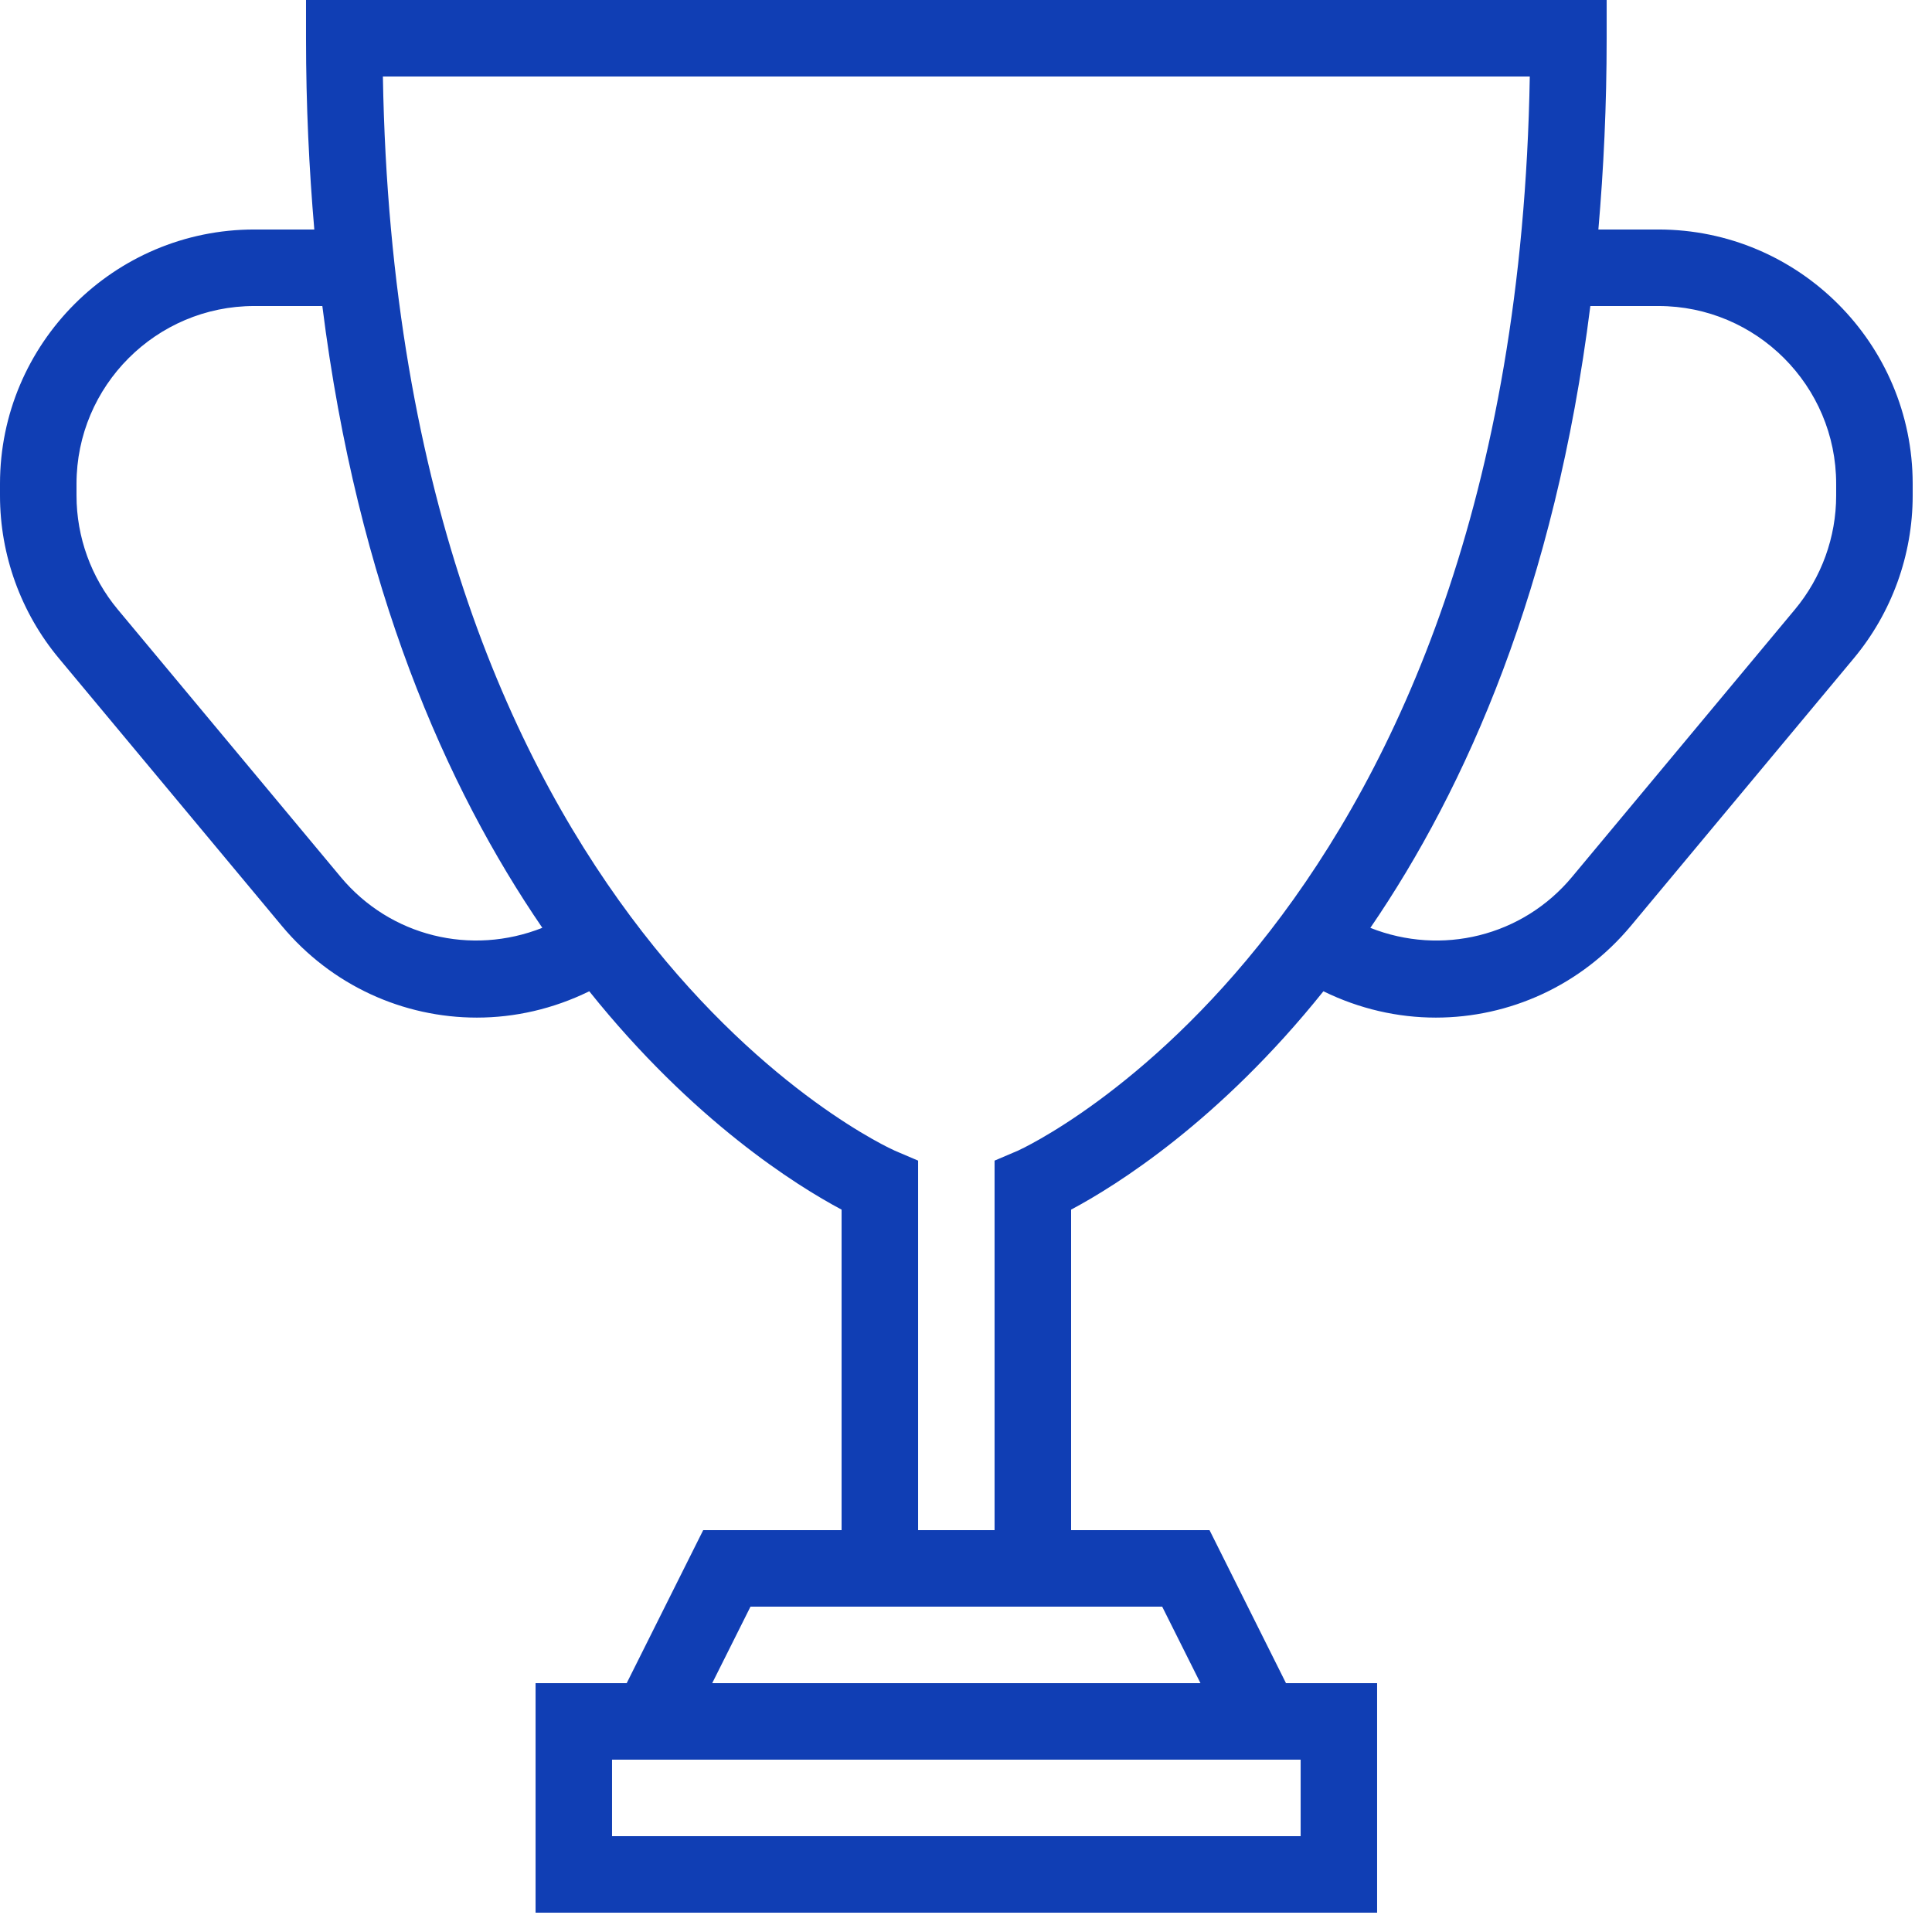 <svg width="38" height="38" viewBox="0 0 38 38" fill="none" xmlns="http://www.w3.org/2000/svg">
<path d="M32.619 4.514H31.438C31.541 3.327 31.601 2.079 31.601 0.752V0H18.81H6.019V0.752C6.019 2.079 6.08 3.327 6.182 4.514H5.001C2.243 4.514 0 6.758 0 9.515V9.748C0 10.916 0.411 12.052 1.159 12.949L5.544 18.212C6.523 19.386 7.935 20.015 9.379 20.015C10.126 20.015 10.881 19.845 11.59 19.497C13.632 22.047 15.661 23.317 16.553 23.792V30.096H13.831L12.326 33.106H10.534V37.62H18.81H27.086V33.106H25.294L23.79 30.096H21.067V23.792C21.959 23.317 23.988 22.047 26.03 19.497C26.739 19.845 27.494 20.015 28.241 20.015C29.685 20.015 31.097 19.386 32.076 18.212L36.461 12.949C37.209 12.052 37.62 10.916 37.62 9.748V9.515C37.62 6.758 35.377 4.514 32.619 4.514ZM6.7 17.248L2.315 11.986C1.793 11.359 1.505 10.564 1.505 9.748V9.515C1.505 7.588 3.073 6.019 5.001 6.019H6.34C7.035 11.551 8.78 15.494 10.667 18.249C9.27 18.803 7.677 18.421 6.7 17.248ZM25.582 34.61V36.115H18.81H12.038V34.61H18.81H25.582ZM22.859 31.601L23.612 33.106H18.81H14.008L14.761 31.601H18.81H22.859ZM20.019 22.633L19.562 22.828V30.096H18.81H18.058V22.828L17.601 22.633C17.502 22.59 7.813 18.244 7.531 1.505H18.81H30.089C29.806 18.177 20.116 22.59 20.019 22.633ZM36.115 9.748C36.115 10.564 35.827 11.359 35.305 11.986L30.92 17.248C29.943 18.421 28.349 18.803 26.953 18.25C28.84 15.494 30.585 11.551 31.28 6.019H32.619C34.547 6.019 36.115 7.588 36.115 9.515V9.748Z" fill="#103EB4"/>
</svg>
